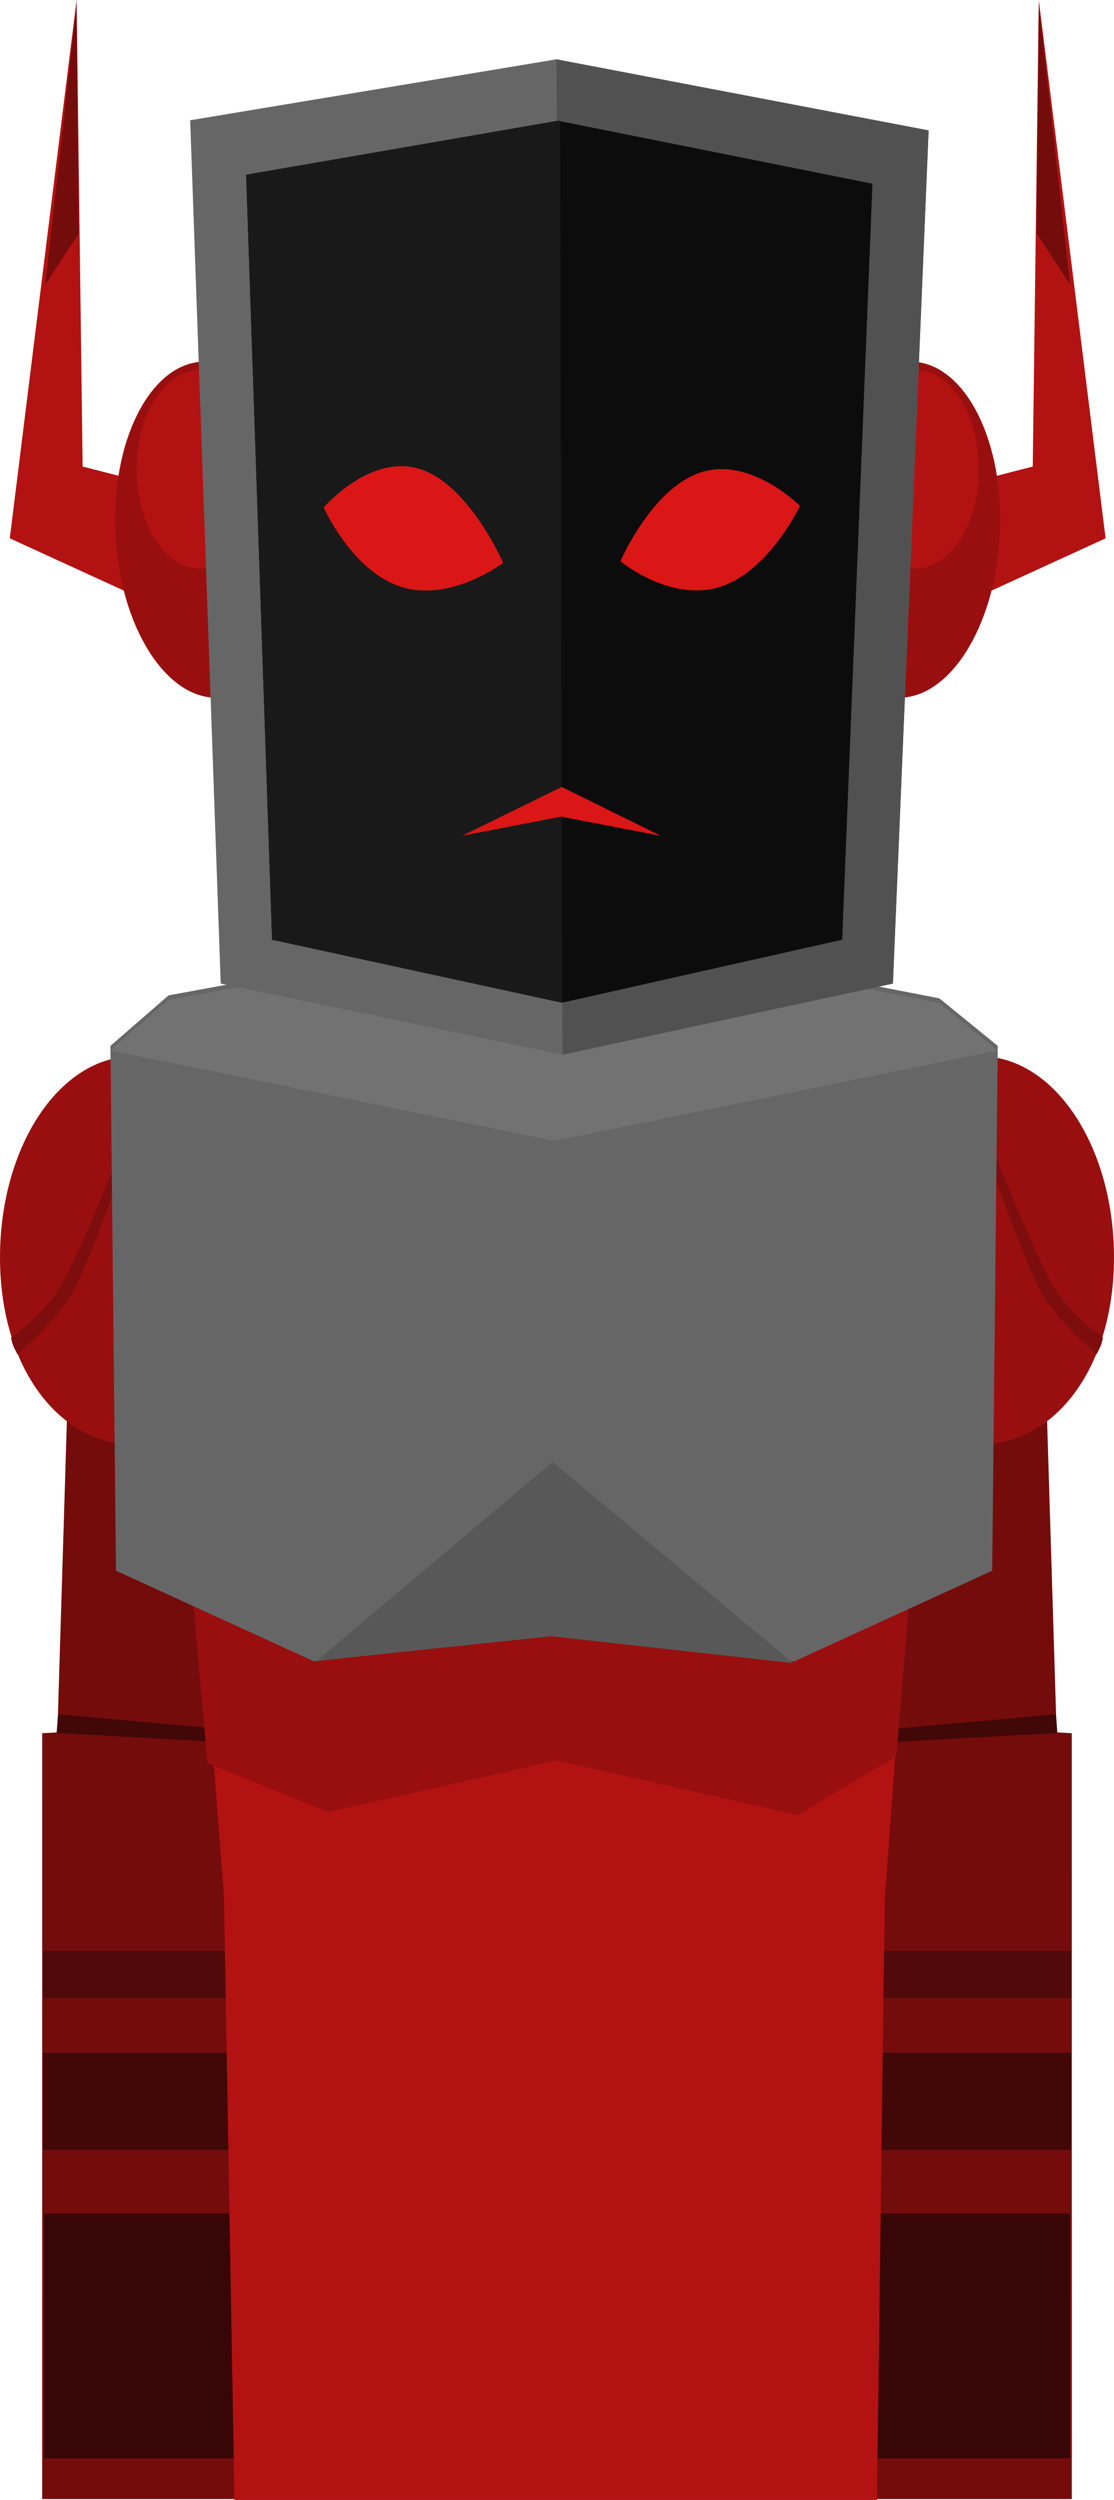 <svg version="1.1" xmlns="http://www.w3.org/2000/svg" xmlns:xlink="http://www.w3.org/1999/xlink" width="116.37" height="260.944" viewBox="0,0,116.37,260.944"><g transform="translate(-181.739,-44.021)"><g data-paper-data="{&quot;isPaintingLayer&quot;:true}" fill-rule="nonzero" stroke-linejoin="miter" stroke-miterlimit="10" stroke-dasharray="" stroke-dashoffset="0" style="mix-blend-mode: normal"><path d="" fill="#000000" stroke="none" stroke-width="1.5" stroke-linecap="butt"/><path d="" fill="#ffffff" stroke="#000000" stroke-width="1.5" stroke-linecap="butt"/><path d="" fill="#ffffff" stroke="#000000" stroke-width="1.5" stroke-linecap="butt"/><path d="" data-paper-data="{&quot;index&quot;:null}" fill="#000000" stroke="none" stroke-width="1.5" stroke-linecap="butt"/><path d="" fill="#000000" stroke="none" stroke-width="1.5" stroke-linecap="butt"/><path d="" fill="#ffffff" stroke="#000000" stroke-width="1.4" stroke-linecap="butt"/><path d="" fill="#000000" stroke="none" stroke-width="1.5" stroke-linecap="butt"/><path d="" fill="#ffffff" stroke="#000000" stroke-width="1.15" stroke-linecap="butt"/><path d="" fill="#ffffff" stroke="#000000" stroke-width="1.15" stroke-linecap="butt"/><path d="" fill="#000000" stroke="none" stroke-width="1.5" stroke-linecap="butt"/><path d="" data-paper-data="{&quot;index&quot;:null}" fill="#ffffff" stroke="#000000" stroke-width="1" stroke-linecap="butt"/><path d="M271.912,304.87l-0.436,-136.987h18.897l1.742,56.964l1.586,0.084l0.002,79.939z" data-paper-data="{&quot;index&quot;:null}" fill="#740c0c" stroke="none" stroke-width="NaN" stroke-linecap="butt"/><path d="M284.162,154.282c7.703,0 13.947,9.396 13.947,20.987c0,11.591 -6.244,19.519 -13.947,19.519c-7.703,0 -13.947,-7.928 -13.947,-19.519c0,-11.591 6.244,-20.987 13.947,-20.987z" data-paper-data="{&quot;index&quot;:null}" fill="#990f0f" stroke="none" stroke-width="0" stroke-linecap="butt"/><path d="M296.958,183.64c0,0 -0.107,0.525 -0.215,0.804c-0.117,0.302 -0.463,0.945 -0.463,0.945c0,0 -4.223,-3.64 -5.741,-6.405c-2.08,-3.787 -5.591,-14.232 -5.591,-14.232l0.484,-0.816c0,0 4.291,10.827 6.375,14.39c1.66,2.838 5.15,5.314 5.15,5.314z" data-paper-data="{&quot;index&quot;:null}" fill="#7e0d0d" stroke="#7e0d0d" stroke-width="0" stroke-linecap="round"/><path d="M292.195,224.908l-19.053,1.049l0.498,-1.349l18.402,-1.649z" data-paper-data="{&quot;index&quot;:null}" fill="#420707" stroke="#000000" stroke-width="0" stroke-linecap="round"/><path d="M273.855,252.565v-4.897h19.758v4.897z" data-paper-data="{&quot;index&quot;:null}" fill="#510909" stroke="none" stroke-width="0" stroke-linecap="butt"/><path d="M272.692,268.424v-10.144h20.92v10.144z" data-paper-data="{&quot;index&quot;:null}" fill="#420707" stroke="none" stroke-width="0" stroke-linecap="butt"/><path d="M271.995,300.604v-25.534h21.502v25.534z" data-paper-data="{&quot;index&quot;:null}" fill="#380606" stroke="none" stroke-width="0" stroke-linecap="butt"/><path d="M186.144,304.87l0.002,-79.939l1.586,-0.084l1.742,-56.964h18.897l-0.436,136.987z" fill="#740c0c" stroke="none" stroke-width="NaN" stroke-linecap="butt"/><path d="M209.633,175.269c0,11.591 -6.244,19.519 -13.947,19.519c-7.703,0 -13.947,-7.928 -13.947,-19.519c0,-11.591 6.244,-20.987 13.947,-20.987c7.703,0 13.947,9.396 13.947,20.987z" fill="#990f0f" stroke="none" stroke-width="0" stroke-linecap="butt"/><path d="M182.89,183.64c0,0 3.491,-2.477 5.15,-5.314c2.084,-3.564 6.375,-14.39 6.375,-14.39l0.484,0.816c0,0 -3.511,10.445 -5.591,14.232c-1.518,2.765 -5.741,6.405 -5.741,6.405c0,0 -0.346,-0.642 -0.463,-0.945c-0.108,-0.279 -0.215,-0.804 -0.215,-0.804z" fill="#7e0d0d" stroke="#7e0d0d" stroke-width="0" stroke-linecap="round"/><path d="M187.805,222.959l18.402,1.649l0.498,1.349l-19.053,-1.049z" fill="#420707" stroke="#000000" stroke-width="0" stroke-linecap="round"/><path d="M186.235,252.565v-4.897h19.758v4.897z" fill="#510909" stroke="none" stroke-width="0" stroke-linecap="butt"/><path d="M186.235,268.424v-10.144h20.92v10.144z" fill="#420707" stroke="none" stroke-width="0" stroke-linecap="butt"/><path d="M186.351,300.604v-25.534h21.502v25.534z" fill="#380606" stroke="none" stroke-width="0" stroke-linecap="butt"/><path d="M206.23,304.965l-1.096,-63.074l-2.898,-37.605l74.794,-1.049l-2.866,38.977l-0.817,62.751z" fill="#b31212" stroke="none" stroke-width="0" stroke-linecap="butt"/><path d="M203.412,228.067l-2.133,-24.13l76.127,-1.049l-2.046,24.466l-10.255,6.119l-25.246,-5.689l-23.838,5.382z" fill="#990f0f" stroke="none" stroke-width="0" stroke-linecap="butt"/><path d="M239.765,214.525l-25.23,2.907l-20.679,-9.46l-0.581,-54.784l6.071,-5.268l40.419,-7.469l40.097,7.774l6.102,4.964l-0.581,54.784l-20.679,9.46z" fill="#666666" stroke="#000000" stroke-width="0" stroke-linecap="butt"/><path d="M193.275,153.664l6.071,-5.268l40.419,-7.469l40.097,7.774l6.102,4.964l-46.32,9.444z" fill="#727272" stroke="#000000" stroke-width="0" stroke-linecap="butt"/><path d="M214.818,217.384l24.643,-20.762l25.143,21l-25.286,-2.81z" fill="#585858" stroke="#000000" stroke-width="0" stroke-linecap="round"/><g stroke-width="0"><g data-paper-data="{&quot;index&quot;:null}"><path d="M283.992,94.161l5.629,-1.441l0.63,-48.698l6.979,56.19l-15.233,6.978z" fill="#b31212" stroke="#000000" stroke-linecap="round"/><path d="M277.172,81.774c5.489,0.325 9.524,8.439 9.012,18.123c-0.512,9.684 -5.378,17.27 -10.867,16.945c-5.489,-0.325 -9.524,-8.439 -9.012,-18.123c0.512,-9.684 5.378,-17.27 10.867,-16.945z" fill="#990f0f" stroke="none" stroke-linecap="butt"/><path d="M277.365,82.645c3.655,0 6.618,4.636 6.618,10.355c0,5.719 -2.963,10.355 -6.618,10.355c-3.655,0 -6.618,-4.636 -6.618,-10.355c0,-5.719 2.963,-10.355 6.618,-10.355z" fill="#b31212" stroke="none" stroke-linecap="butt"/><path d="M290.034,68.405l0.216,-23.855l3.274,29.167z" fill="#740c0c" stroke="#000000" stroke-linecap="round"/></g><g><path d="M197.994,107.189l-15.233,-6.978l6.979,-56.19l0.63,48.698l5.629,1.441z" fill="#b31212" stroke="#000000" stroke-linecap="round"/><path d="M213.685,98.718c0.512,9.684 -3.522,17.798 -9.012,18.123c-5.489,0.325 -10.355,-7.261 -10.867,-16.945c-0.512,-9.684 3.522,-17.798 9.012,-18.123c5.489,-0.325 10.355,7.261 10.867,16.945z" fill="#990f0f" stroke="none" stroke-linecap="butt"/><path d="M209.243,93c0,5.719 -2.963,10.355 -6.618,10.355c-3.655,0 -6.618,-4.636 -6.618,-10.355c0,-5.719 2.963,-10.355 6.618,-10.355c3.655,0 6.618,4.636 6.618,10.355z" fill="#b31212" stroke="none" stroke-linecap="butt"/><path d="M186.465,73.718l3.274,-29.167l0.216,23.855z" fill="#740c0c" stroke="#000000" stroke-linecap="round"/></g><path d="M204.795,146.686l-3.19,-90.112l38.256,-6.361l38.885,7.421l-3.731,89.052l-34.512,7.421z" fill="#666666" stroke="none" stroke-linecap="butt"/><path d="M239.86,50.213l38.885,7.421l-3.731,89.052l-34.512,7.421z" fill="#515151" stroke="none" stroke-linecap="butt"/><path d="M210.159,142.107l-2.706,-79.848l32.56,-5.636l32.865,6.576l-3.164,78.908l-29.27,6.576z" fill="#0c0c0c" stroke="none" stroke-linecap="butt"/><path d="M210.159,142.107l-2.706,-79.848l32.804,-5.636l0.186,92.06z" fill="#191919" stroke="none" stroke-linecap="butt"/></g><path d="M234.3,102.771c0,0 -5.42,4.12 -10.597,2.524c-5.177,-1.597 -8.151,-8.306 -8.151,-8.306c0,0 4.836,-5.62 10.013,-4.024c5.177,1.597 8.734,9.806 8.734,9.806z" fill="#da1616" stroke="none" stroke-width="0" stroke-linecap="butt"/><path d="M255.037,93.297c5.177,-1.597 10.263,3.524 10.263,3.524c0,0 -3.224,6.876 -8.401,8.473c-5.177,1.597 -10.346,-2.69 -10.346,-2.69c0,0 3.307,-7.71 8.484,-9.306z" data-paper-data="{&quot;index&quot;:null}" fill="#da1616" stroke="none" stroke-width="0" stroke-linecap="butt"/><path d="M230.006,131.261l10.414,-5.099l10.345,5.099l-10.414,-2z" fill="#da1616" stroke="none" stroke-width="0" stroke-linecap="butt"/></g></g></svg>